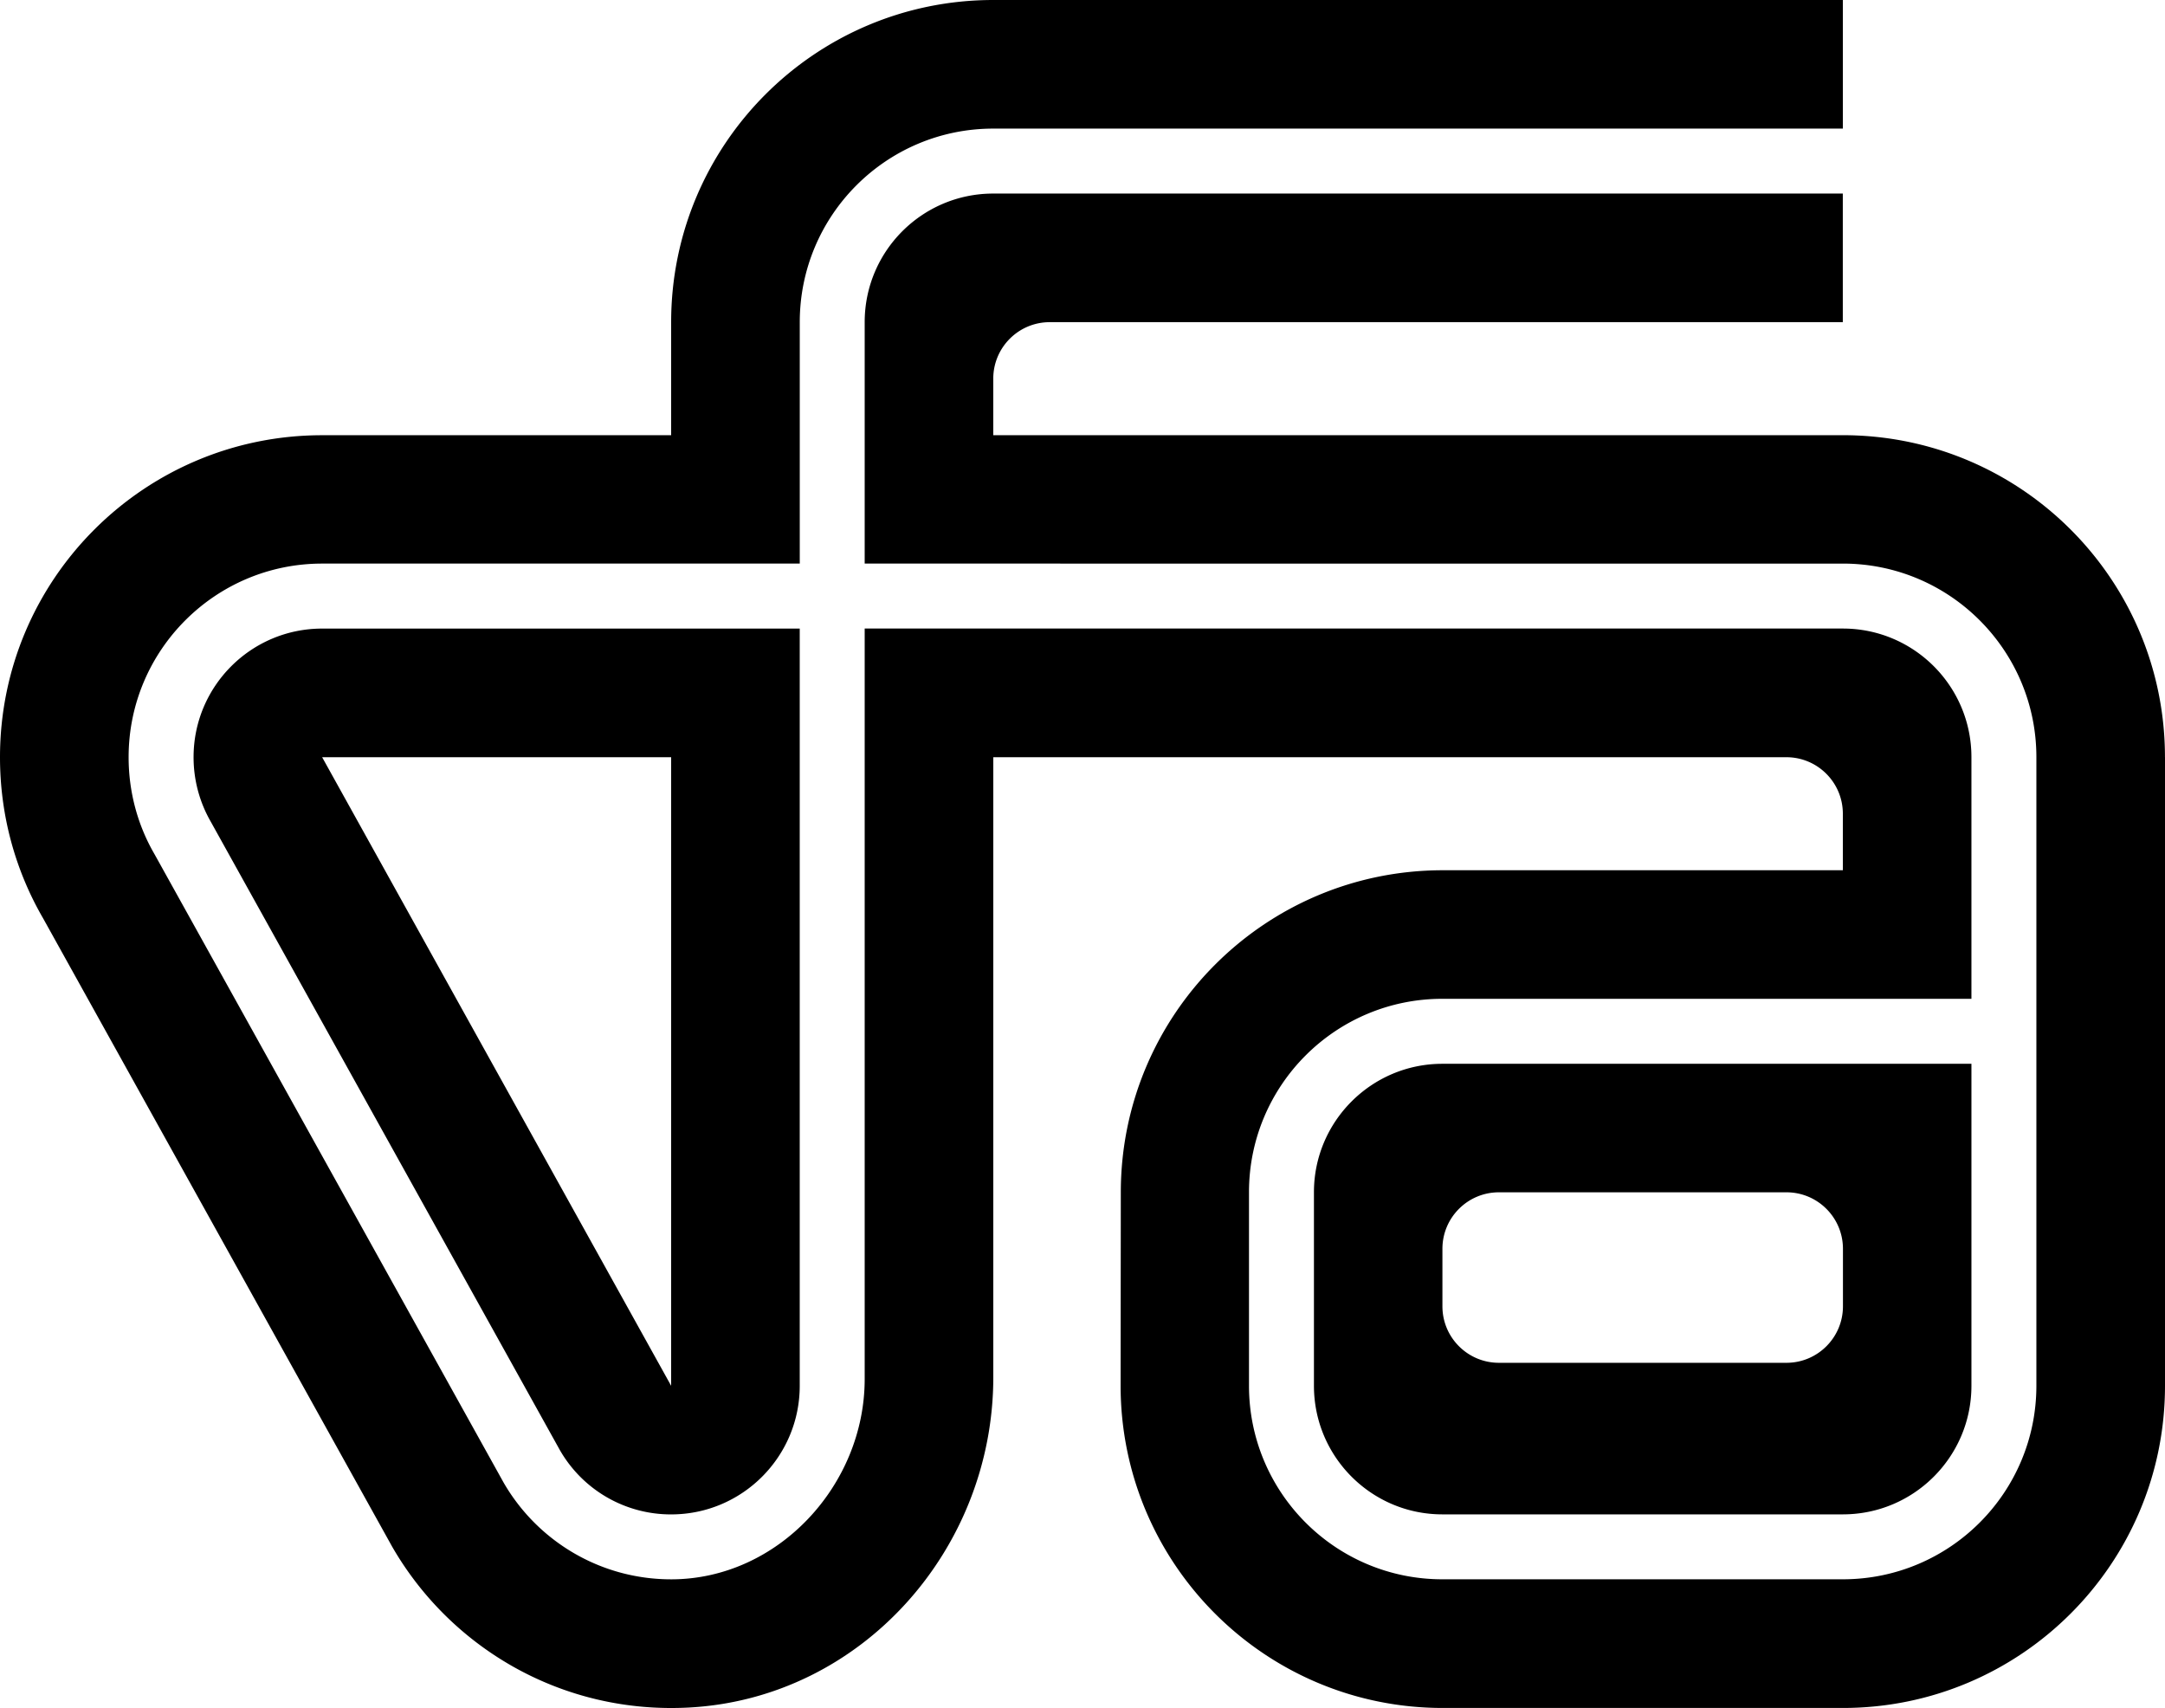 <svg xmlns="http://www.w3.org/2000/svg" width="642" viewBox="0 0 642 506.41" height="506.41" data-name="Layer 1"><path d="M95.53 186.37c-21.06 0-38.13 17.08-38.13 38.13 0 6.93 1.86 13.48 5.07 19.07l103.55 186.37a37.931 37.931 0 0 0 33 19.07c21.06 0 38.13-17.08 38.13-38.13V186.37H95.53Zm103.49 224.51L95.53 224.51h103.49v186.37Zm228.68-95.47c-20.99 0-38.07 17.08-38.07 38.07v57.39c0 21.06 17.08 38.13 38.07 38.13h118.77c21.06 0 38.13-17.08 38.13-38.13V315.4H427.7ZM642 224.5v186.37c0 52.76-42.77 95.53-95.53 95.53H427.83c-52.77 0-95.53-42.82-95.53-95.59l.06-57.39c.06-52.71 42.8-95.4 95.51-95.4h118.6v-16.76c0-9.25-7.5-16.75-16.75-16.75H294.55v183.8c0 51.09-39.05 95.12-90.06 97.95-37.65 2.09-70.81-17.58-88.16-47.61L12.78 272.27C4.63 258.21 0 241.9 0 224.51c0-52.71 42.76-95.47 95.53-95.47h103.49V95.53C199.02 42.77 241.79 0 294.55 0h251.92v38.13H294.55c-31.7 0-57.39 25.7-57.39 57.39v71.58H95.53c-31.71 0-57.39 25.74-57.39 57.39 0 10.46 2.76 20.29 7.64 28.7l103.55 186.37c9.9 17.17 28.51 28.74 49.8 28.7 31.53-.06 57.28-27.86 57.28-59.38V186.36h290.06c21.06 0 38.13 17.07 38.13 38.13v71.65H427.7c-31.66 0-57.33 25.67-57.33 57.33v57.39c0 31.71 25.68 57.39 57.33 57.39h118.77c31.7 0 57.39-25.7 57.39-57.39V224.49c0-31.65-25.68-57.39-57.39-57.39H256.41V95.52c0-21.06 17.07-38.13 38.13-38.13h251.92v38.13H311.29c-9.25 0-16.75 7.5-16.75 16.75v16.76h251.92c52.77 0 95.53 42.76 95.53 95.47ZM529.75 353.51c9.25 0 16.75 7.5 16.75 16.75v17.05c0 9.25-7.5 16.75-16.75 16.75h-85.27c-9.25 0-16.75-7.5-16.75-16.75v-17.05c0-9.25 7.5-16.75 16.75-16.75h85.27Z"></path></svg>